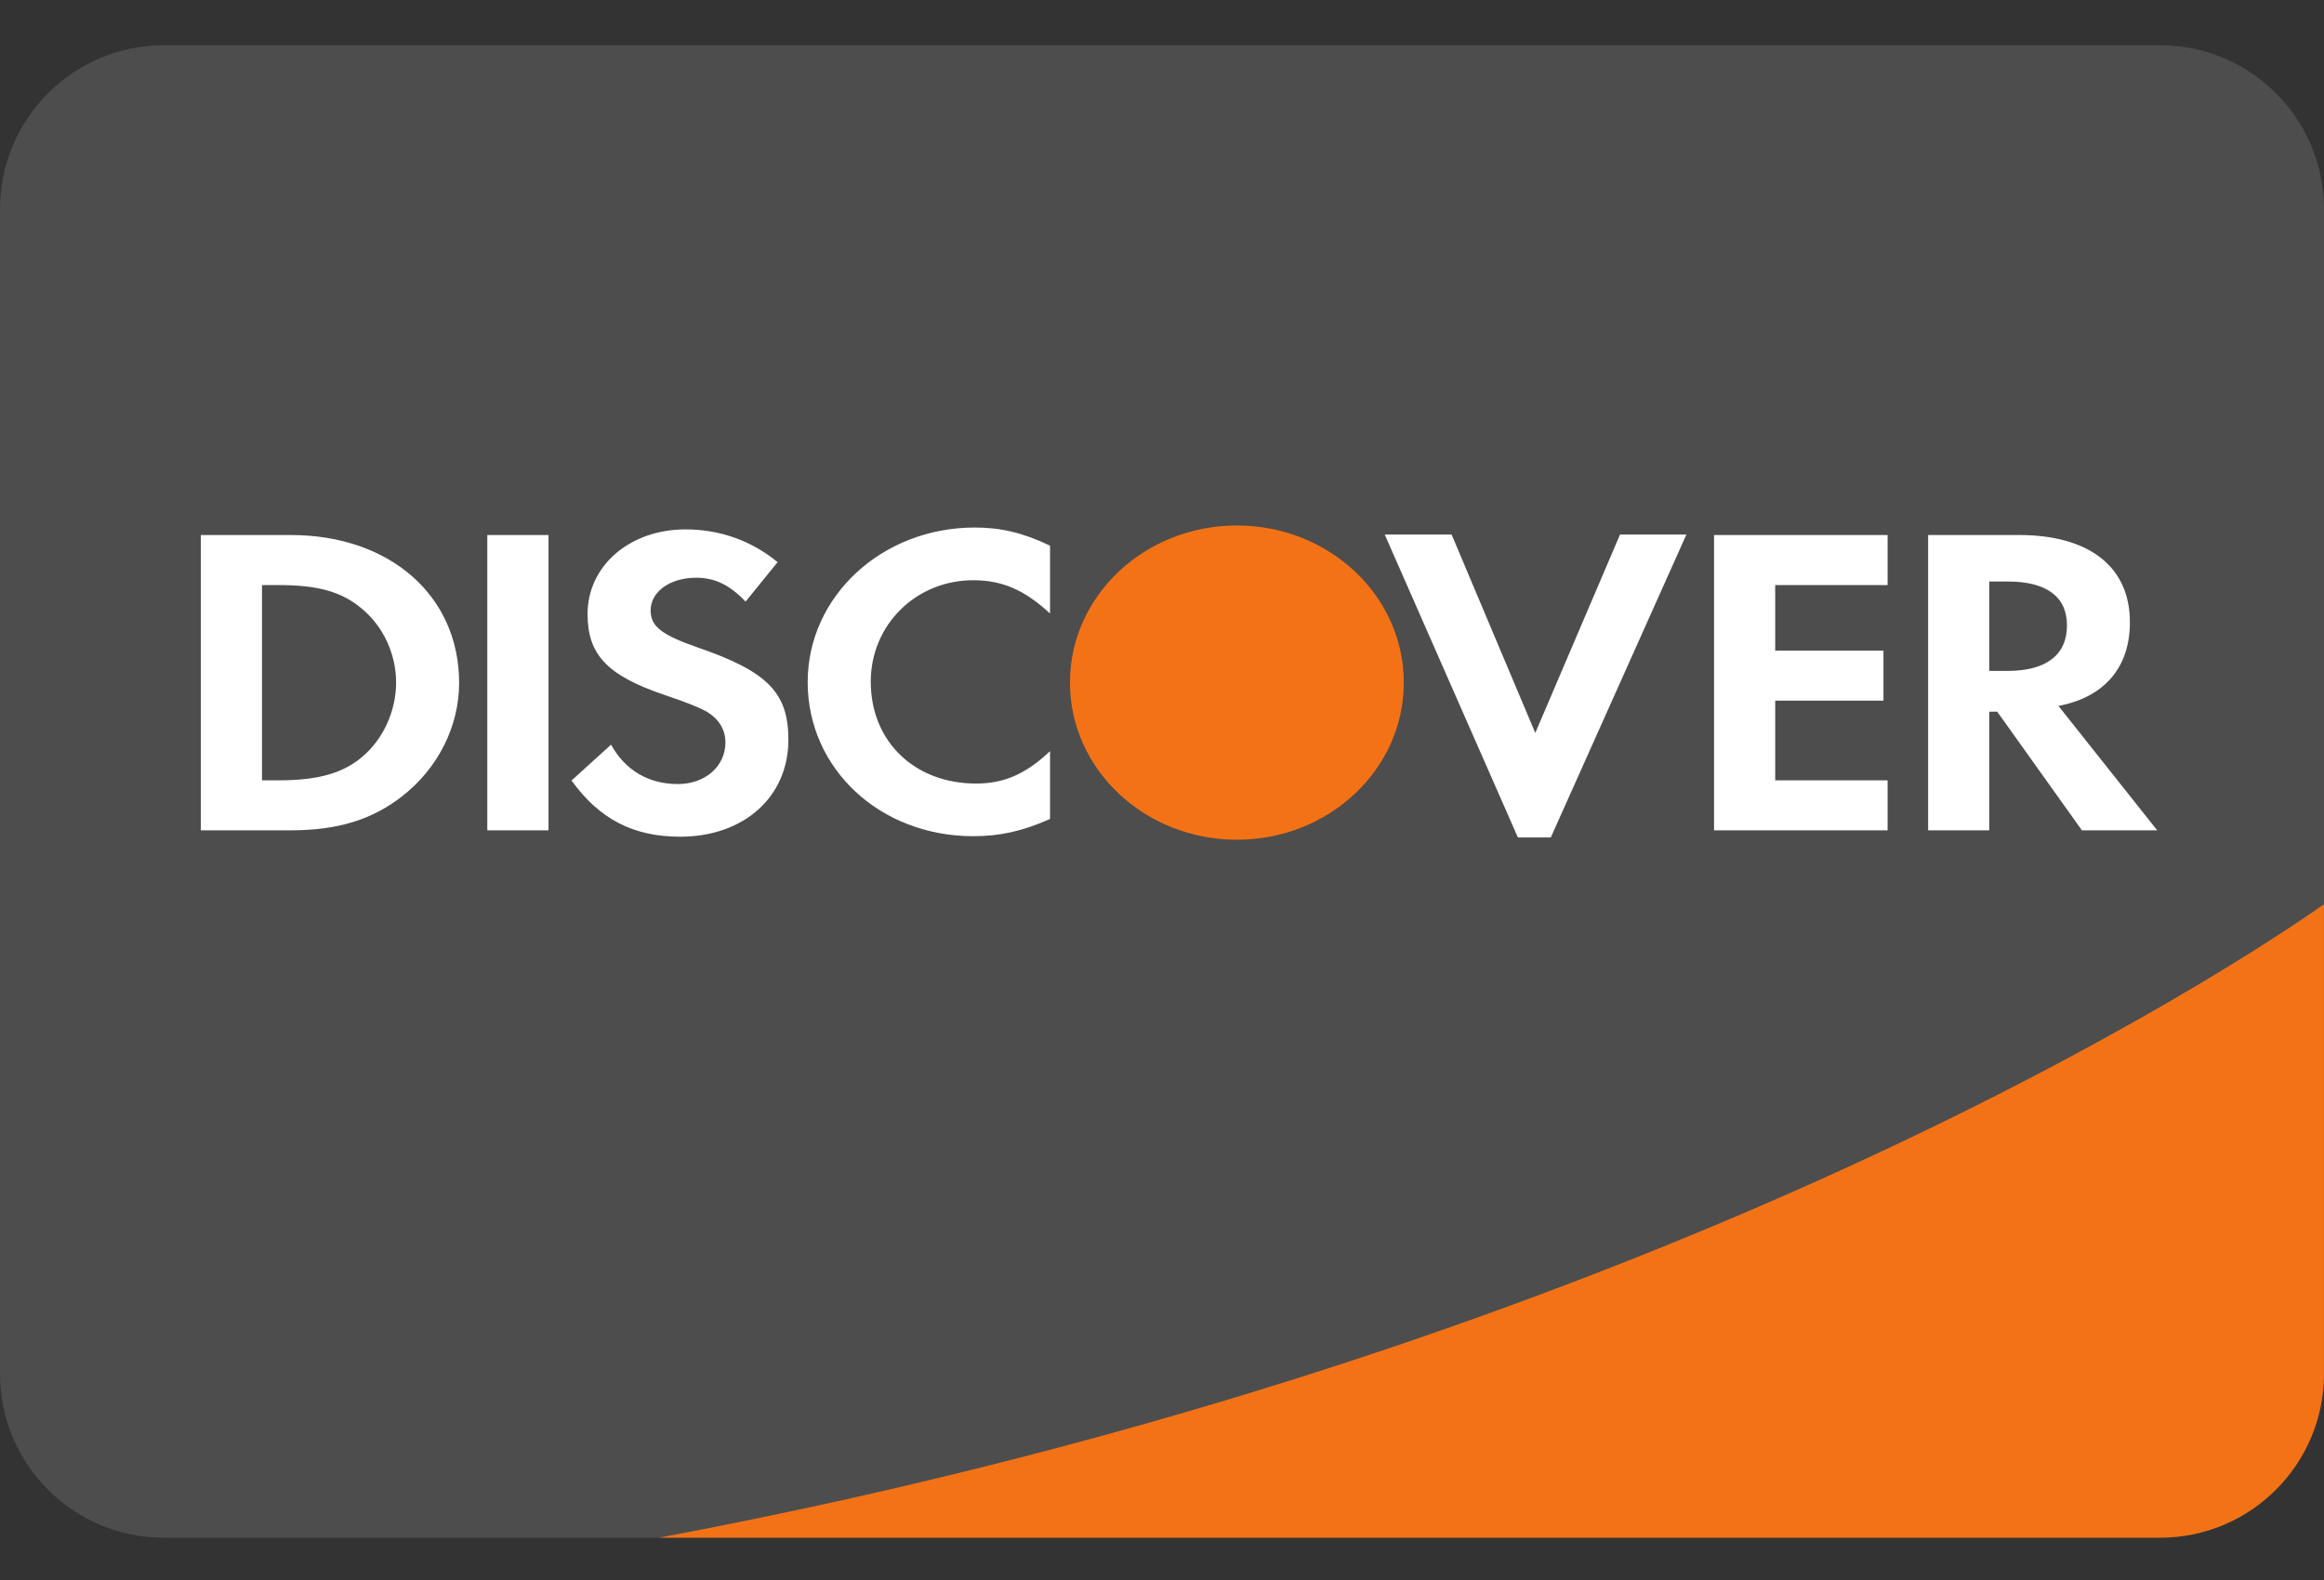 <svg width="50" height="34" viewBox="0 0 50 34" fill="none" xmlns="http://www.w3.org/2000/svg">
<rect x="0" y="0" width="50" height="34" fill="#333333" stroke="none"/>
<path fill-rule="evenodd" clip-rule="evenodd" d="M3.525 0.974C1.579 0.974 0 2.553 0 4.5V29.564C0 31.511 1.578 33.09 3.525 33.09H46.475C48.421 33.09 50 31.511 50 29.564V4.5C50 2.553 48.422 0.974 46.475 0.974H3.525Z" fill="#4D4D4D"/>
<path fill-rule="evenodd" clip-rule="evenodd" d="M20.971 11.352C21.538 11.352 22.013 11.466 22.591 11.742V13.201C22.043 12.697 21.568 12.486 20.94 12.486C19.705 12.486 18.734 13.448 18.734 14.669C18.734 15.955 19.675 16.861 21.001 16.861C21.598 16.861 22.064 16.661 22.591 16.165V17.624C21.992 17.889 21.507 17.994 20.94 17.994C18.935 17.994 17.377 16.546 17.377 14.678C17.377 12.83 18.977 11.352 20.971 11.352ZM14.746 11.392C15.486 11.392 16.163 11.631 16.73 12.097L16.041 12.946C15.698 12.584 15.373 12.432 14.979 12.432C14.411 12.432 13.998 12.736 13.998 13.136C13.998 13.479 14.23 13.661 15.02 13.936C16.518 14.452 16.962 14.909 16.962 15.919C16.962 17.149 16.002 18.005 14.634 18.005C13.632 18.005 12.903 17.634 12.296 16.796L13.147 16.024C13.45 16.576 13.956 16.872 14.584 16.872C15.172 16.872 15.607 16.491 15.607 15.976C15.607 15.709 15.475 15.48 15.212 15.318C15.079 15.242 14.817 15.127 14.302 14.956C13.065 14.537 12.641 14.089 12.641 13.213C12.641 12.173 13.552 11.392 14.746 11.392ZM29.792 11.503H31.231L33.031 15.772L34.854 11.503H36.282L33.365 18.021H32.657L29.792 11.503ZM4.321 11.513H6.254C8.389 11.513 9.878 12.819 9.878 14.695C9.878 15.63 9.423 16.534 8.653 17.134C8.005 17.641 7.266 17.868 6.244 17.868H4.321V11.513ZM10.484 11.513H11.801V17.868H10.484V11.513ZM36.877 11.513H40.611V12.59H38.193V14H40.522V15.077H38.193V16.792H40.611V17.868H36.877V11.513H36.877ZM41.483 11.513H43.436C44.954 11.513 45.824 12.199 45.824 13.389C45.824 14.362 45.279 15.001 44.287 15.191L46.412 17.868H44.792L42.97 15.315H42.798V17.868H41.483V11.513ZM42.798 12.514V14.438H43.183C44.024 14.438 44.47 14.095 44.47 13.456C44.47 12.838 44.024 12.514 43.204 12.514H42.798ZM5.637 12.59V16.792H5.991C6.841 16.792 7.379 16.639 7.792 16.287C8.248 15.905 8.522 15.296 8.522 14.686C8.522 14.077 8.248 13.485 7.792 13.104C7.357 12.733 6.841 12.59 5.991 12.59H5.637Z" fill="white"/>
<path fill-rule="evenodd" clip-rule="evenodd" d="M26.611 11.308C28.594 11.308 30.202 12.82 30.202 14.687V14.689C30.202 16.557 28.594 18.07 26.611 18.07C24.628 18.07 23.02 16.556 23.02 14.689V14.687C23.02 12.82 24.628 11.308 26.611 11.308L26.611 11.308ZM49.999 19.459C48.329 20.634 35.827 29.032 14.181 33.089H46.474C48.42 33.089 49.999 31.51 49.999 29.563V19.459L49.999 19.459Z" fill="#F47216"/>
</svg>
